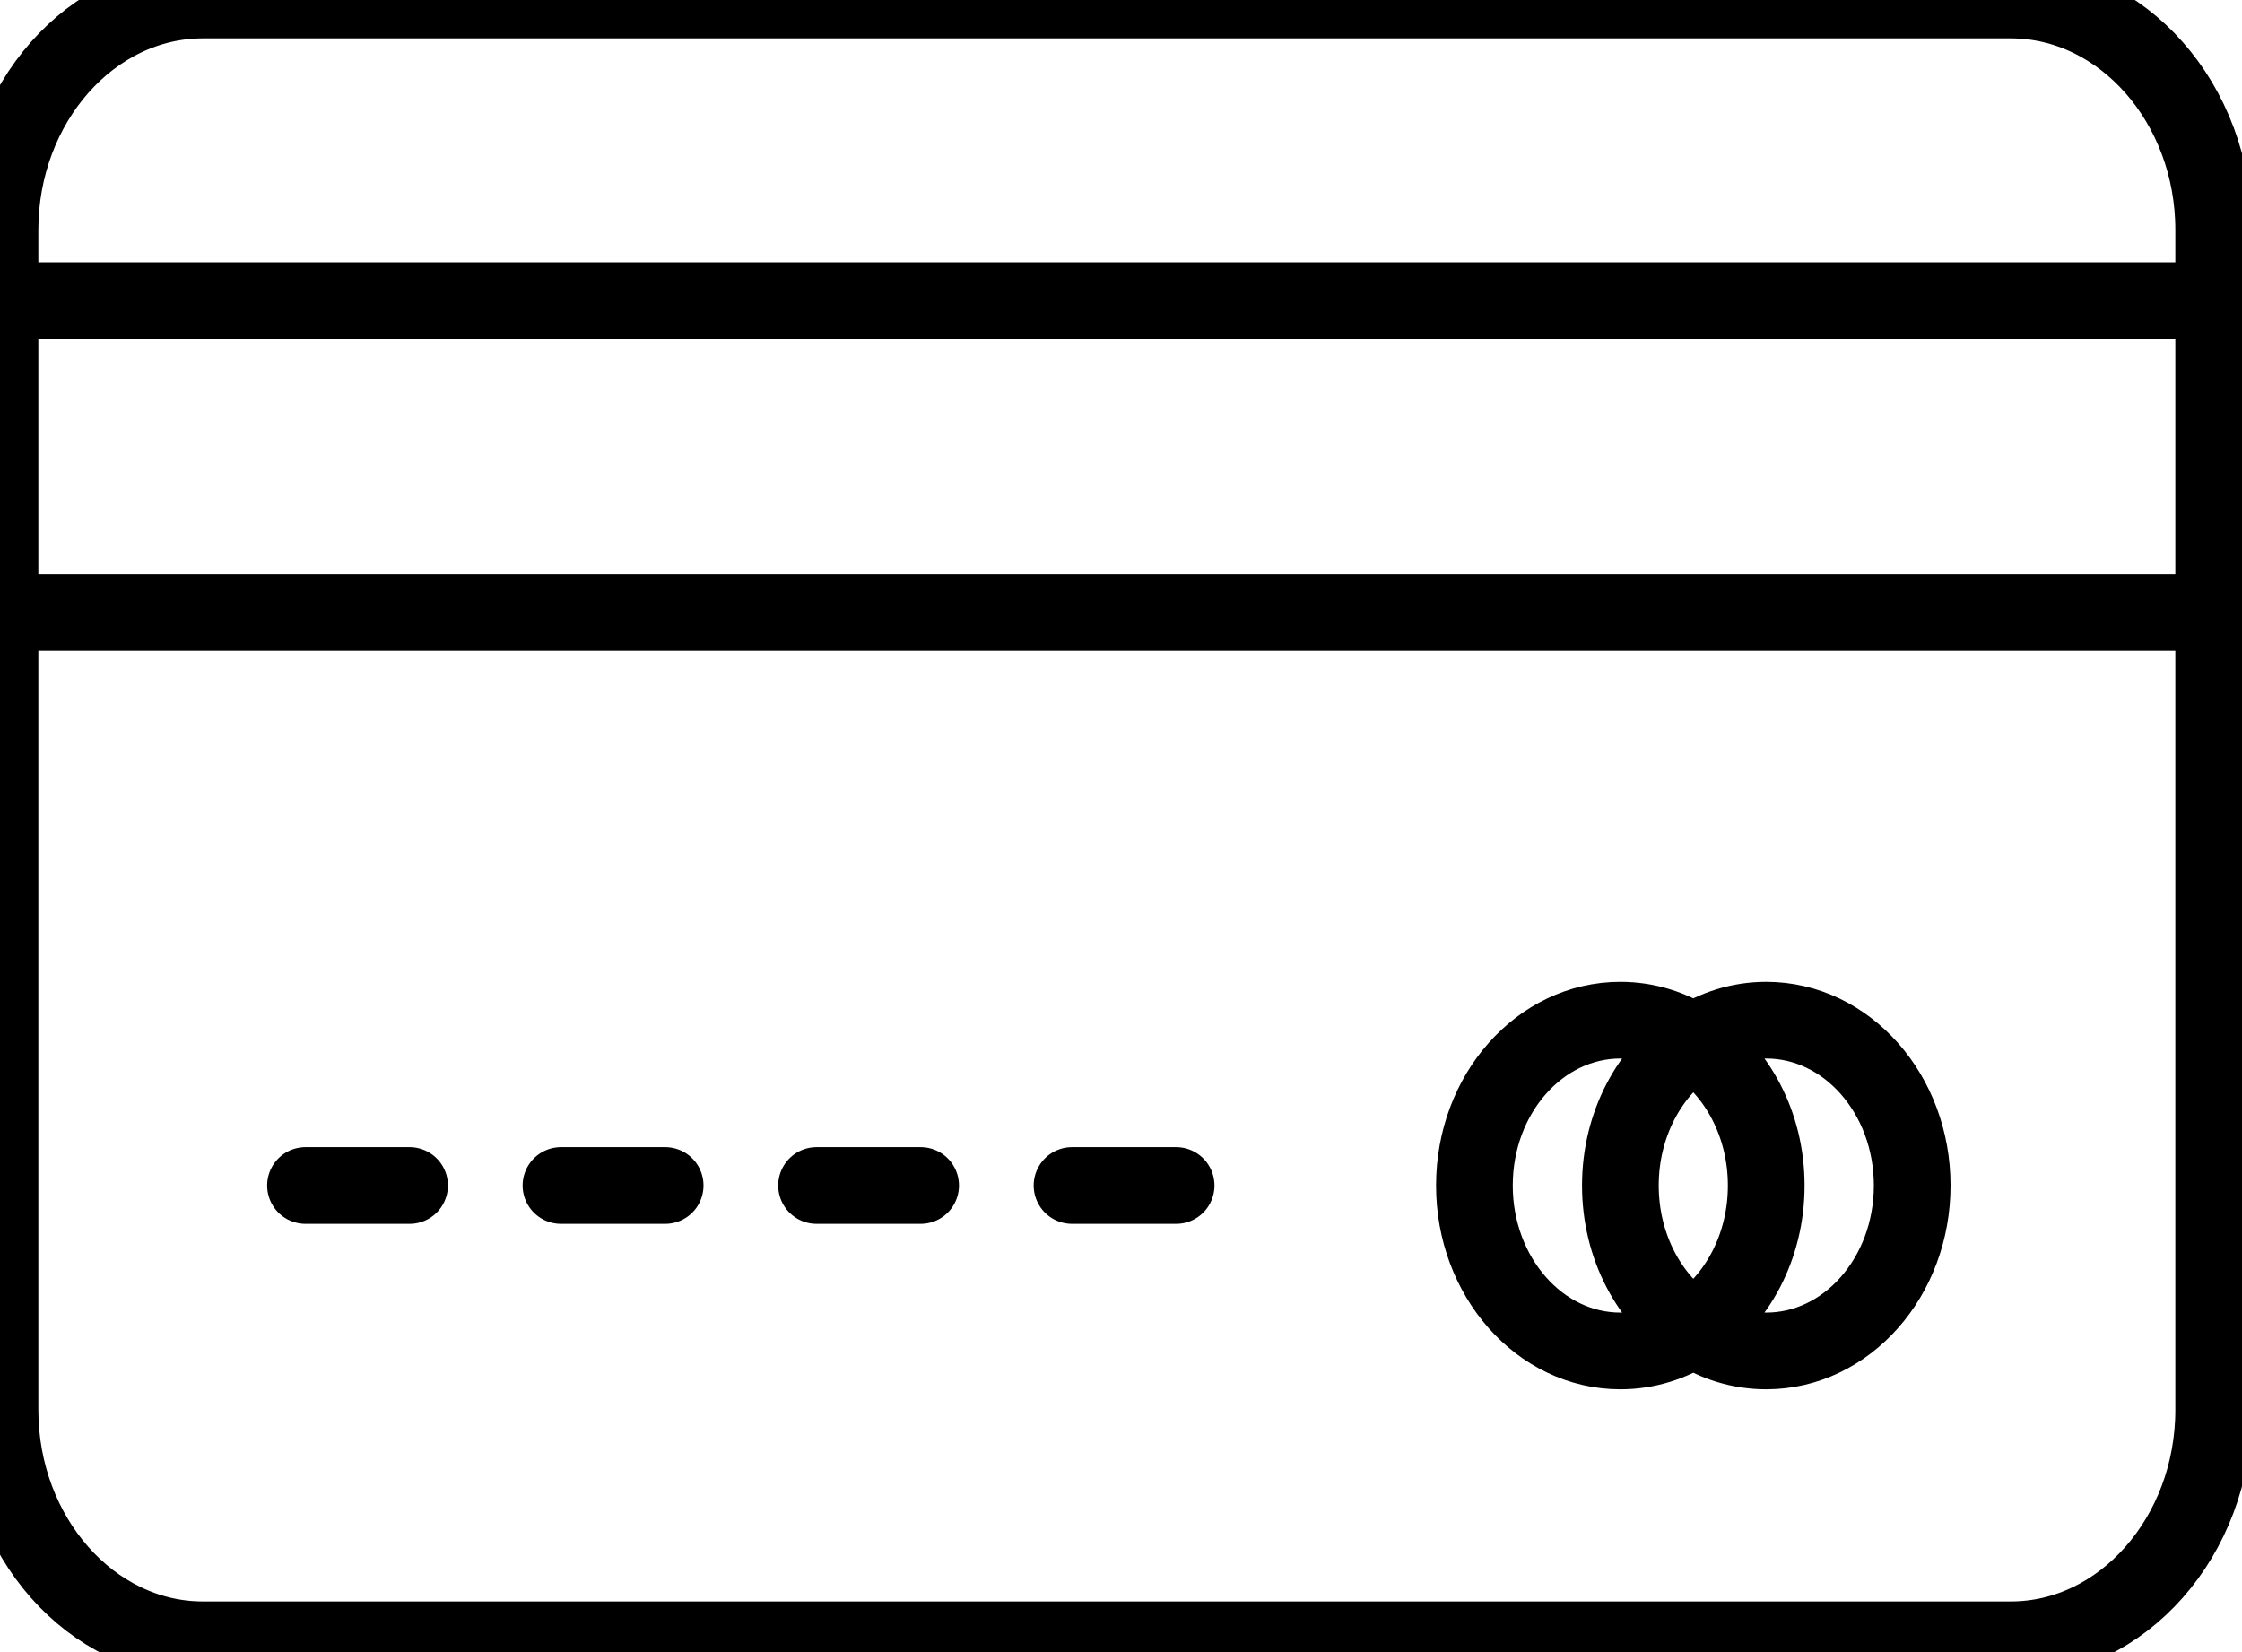 <?xml version="1.0" encoding="UTF-8"?>
<svg width="19px" height="14px" viewBox="0 0 19 14" version="1.1" xmlns="http://www.w3.org/2000/svg" xmlns:xlink="http://www.w3.org/1999/xlink">
    <!-- Generator: sketchtool 55 (78076) - https://sketchapp.com -->
    <title>83EC11B6-55B9-4315-B108-5EFBDE59456F</title>
    <desc>Created with sketchtool.</desc>
    <g id="Asset-Artboard-Page" stroke="none" stroke-width="1" fill="none" fill-rule="evenodd" stroke-linecap="round" stroke-linejoin="round">
        <g id="Icon_Credit-Card" stroke="#000000" stroke-width="0.65">
            <path d="M14.35,8.832 C14.168,8.713 13.957,8.645 13.732,8.645 C13.049,8.645 12.495,9.272 12.495,10.046 C12.495,10.82 13.049,11.448 13.732,11.448 C13.957,11.448 14.168,11.38 14.35,11.261 C13.98,11.018 13.732,10.565 13.732,10.046 C13.732,9.528 13.98,9.075 14.35,8.832 Z M17.041,13.896 L1.719,13.896 C0.773,13.896 1.23190347e-13,13.019 1.23190347e-13,11.948 L1.23190347e-13,1.948 C1.23190347e-13,0.877 0.773,-8.66315566e-14 1.719,-8.66315566e-14 L17.041,-8.66315566e-14 C17.986,-8.66315566e-14 18.76,0.877 18.76,1.948 L18.76,11.948 C18.76,13.019 17.986,13.896 17.041,13.896 Z M0.14,2.548 L18.629,2.548 L0.14,2.548 Z M0.14,5.19 L18.629,5.19 L0.14,5.19 Z M2.589,10.046 L3.471,10.046 L2.589,10.046 Z M4.754,10.046 L5.637,10.046 L4.754,10.046 Z M6.92,10.046 L7.802,10.046 L6.92,10.046 Z M9.085,10.046 L9.967,10.046 L9.085,10.046 Z M14.35,8.832 C14.72,9.075 14.968,9.528 14.968,10.046 C14.968,10.565 14.72,11.018 14.35,11.261 C14.532,11.38 14.743,11.448 14.968,11.448 C15.651,11.448 16.205,10.821 16.205,10.046 C16.205,9.272 15.651,8.645 14.968,8.645 C14.743,8.645 14.532,8.713 14.35,8.832 Z" id="Icon_Payment-Type_Side-Panel"></path>
        </g>
    </g>
</svg>